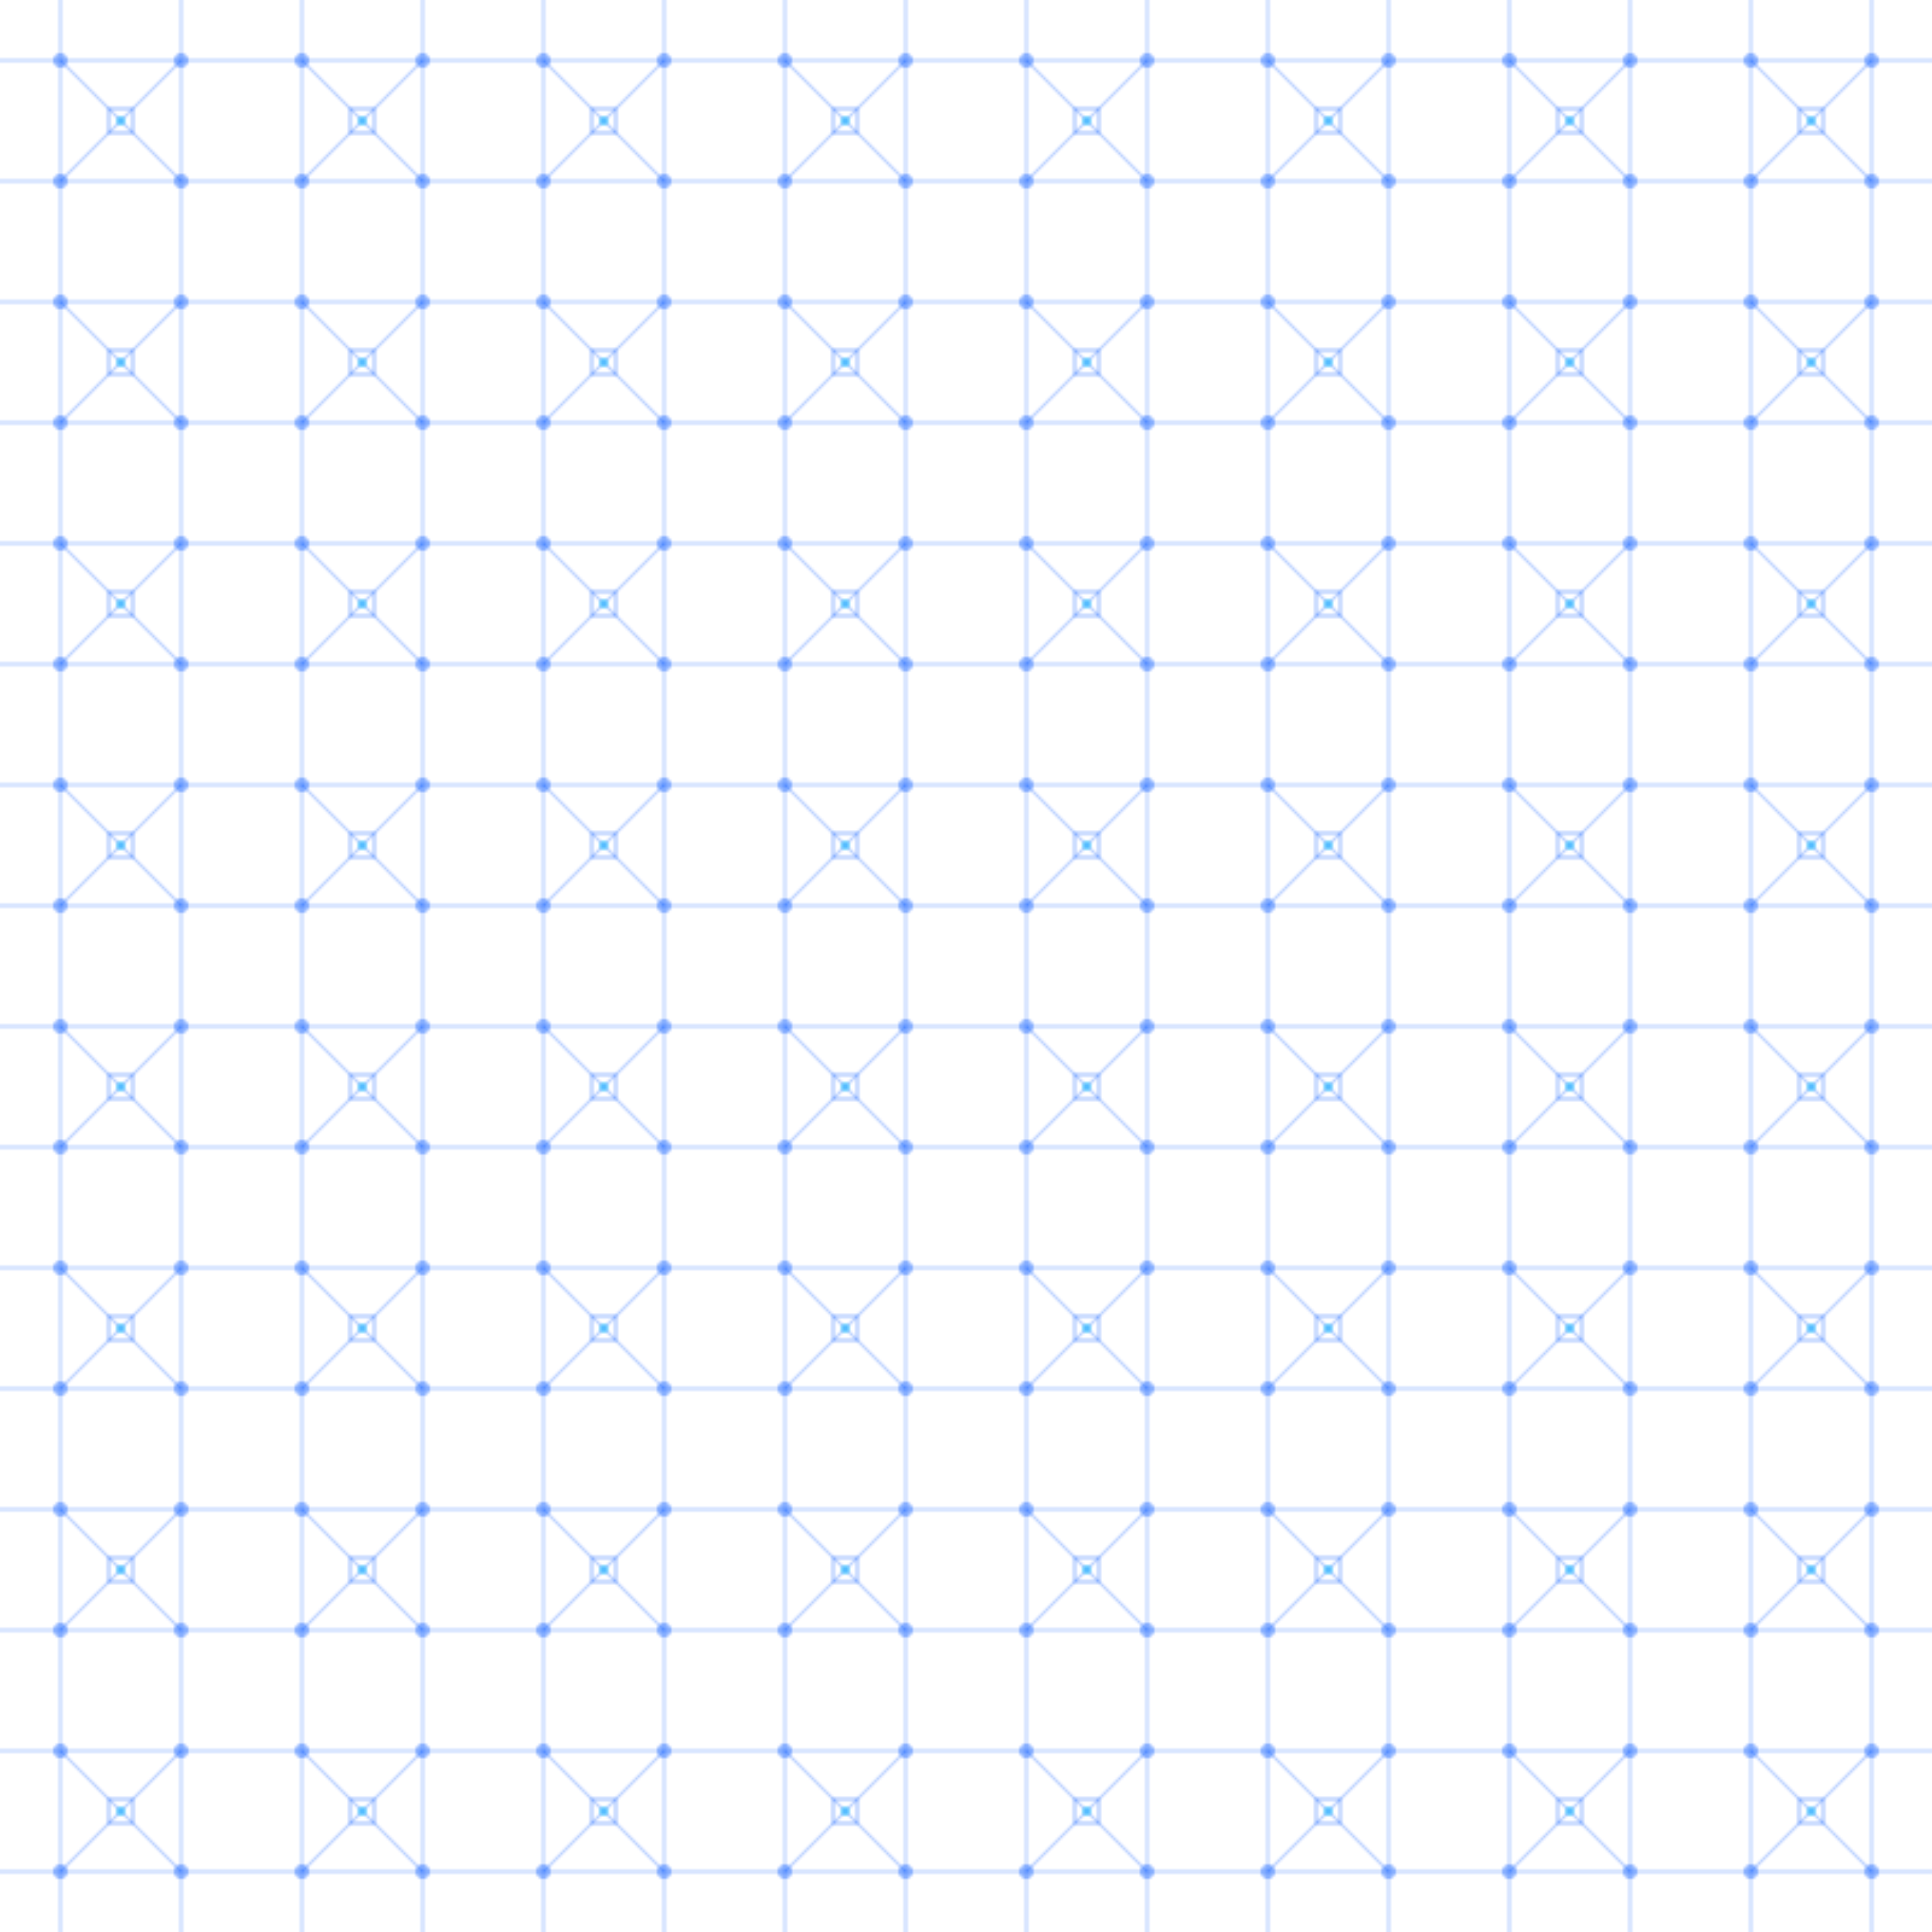 <?xml version="1.0" encoding="UTF-8"?>
<svg width="800" height="800" viewBox="0 0 800 800" xmlns="http://www.w3.org/2000/svg">
  <defs>
    <pattern id="circuit-pattern" x="0" y="0" width="100" height="100" patternUnits="userSpaceOnUse">
      <!-- 회로 패턴 요소 -->
      <!-- 가로선 -->
      <line x1="0" y1="25" x2="100" y2="25" stroke="#0055ff" stroke-width="1" opacity="0.3"/>
      <line x1="0" y1="75" x2="100" y2="75" stroke="#0055ff" stroke-width="1" opacity="0.3"/>
      
      <!-- 세로선 -->
      <line x1="25" y1="0" x2="25" y2="100" stroke="#0055ff" stroke-width="1" opacity="0.3"/>
      <line x1="75" y1="0" x2="75" y2="100" stroke="#0055ff" stroke-width="1" opacity="0.3"/>
      
      <!-- 노드 -->
      <circle cx="25" cy="25" r="3" fill="#0055ff" opacity="0.4"/>
      <circle cx="75" cy="25" r="3" fill="#0055ff" opacity="0.4"/>
      <circle cx="25" cy="75" r="3" fill="#0055ff" opacity="0.4"/>
      <circle cx="75" cy="75" r="3" fill="#0055ff" opacity="0.4"/>
      
      <!-- 대각선 연결 -->
      <line x1="25" y1="25" x2="75" y2="75" stroke="#0055ff" stroke-width="1" opacity="0.3"/>
      <line x1="75" y1="25" x2="25" y2="75" stroke="#0055ff" stroke-width="1" opacity="0.3"/>
      
      <!-- 추가 요소 -->
      <rect x="45" y="45" width="10" height="10" fill="none" stroke="#0055ff" stroke-width="1" opacity="0.4"/>
      <circle cx="50" cy="50" r="2" fill="#00b2ff" opacity="0.5"/>
    </pattern>
  </defs>
  <rect width="100%" height="100%" fill="url(#circuit-pattern)"/>
</svg>